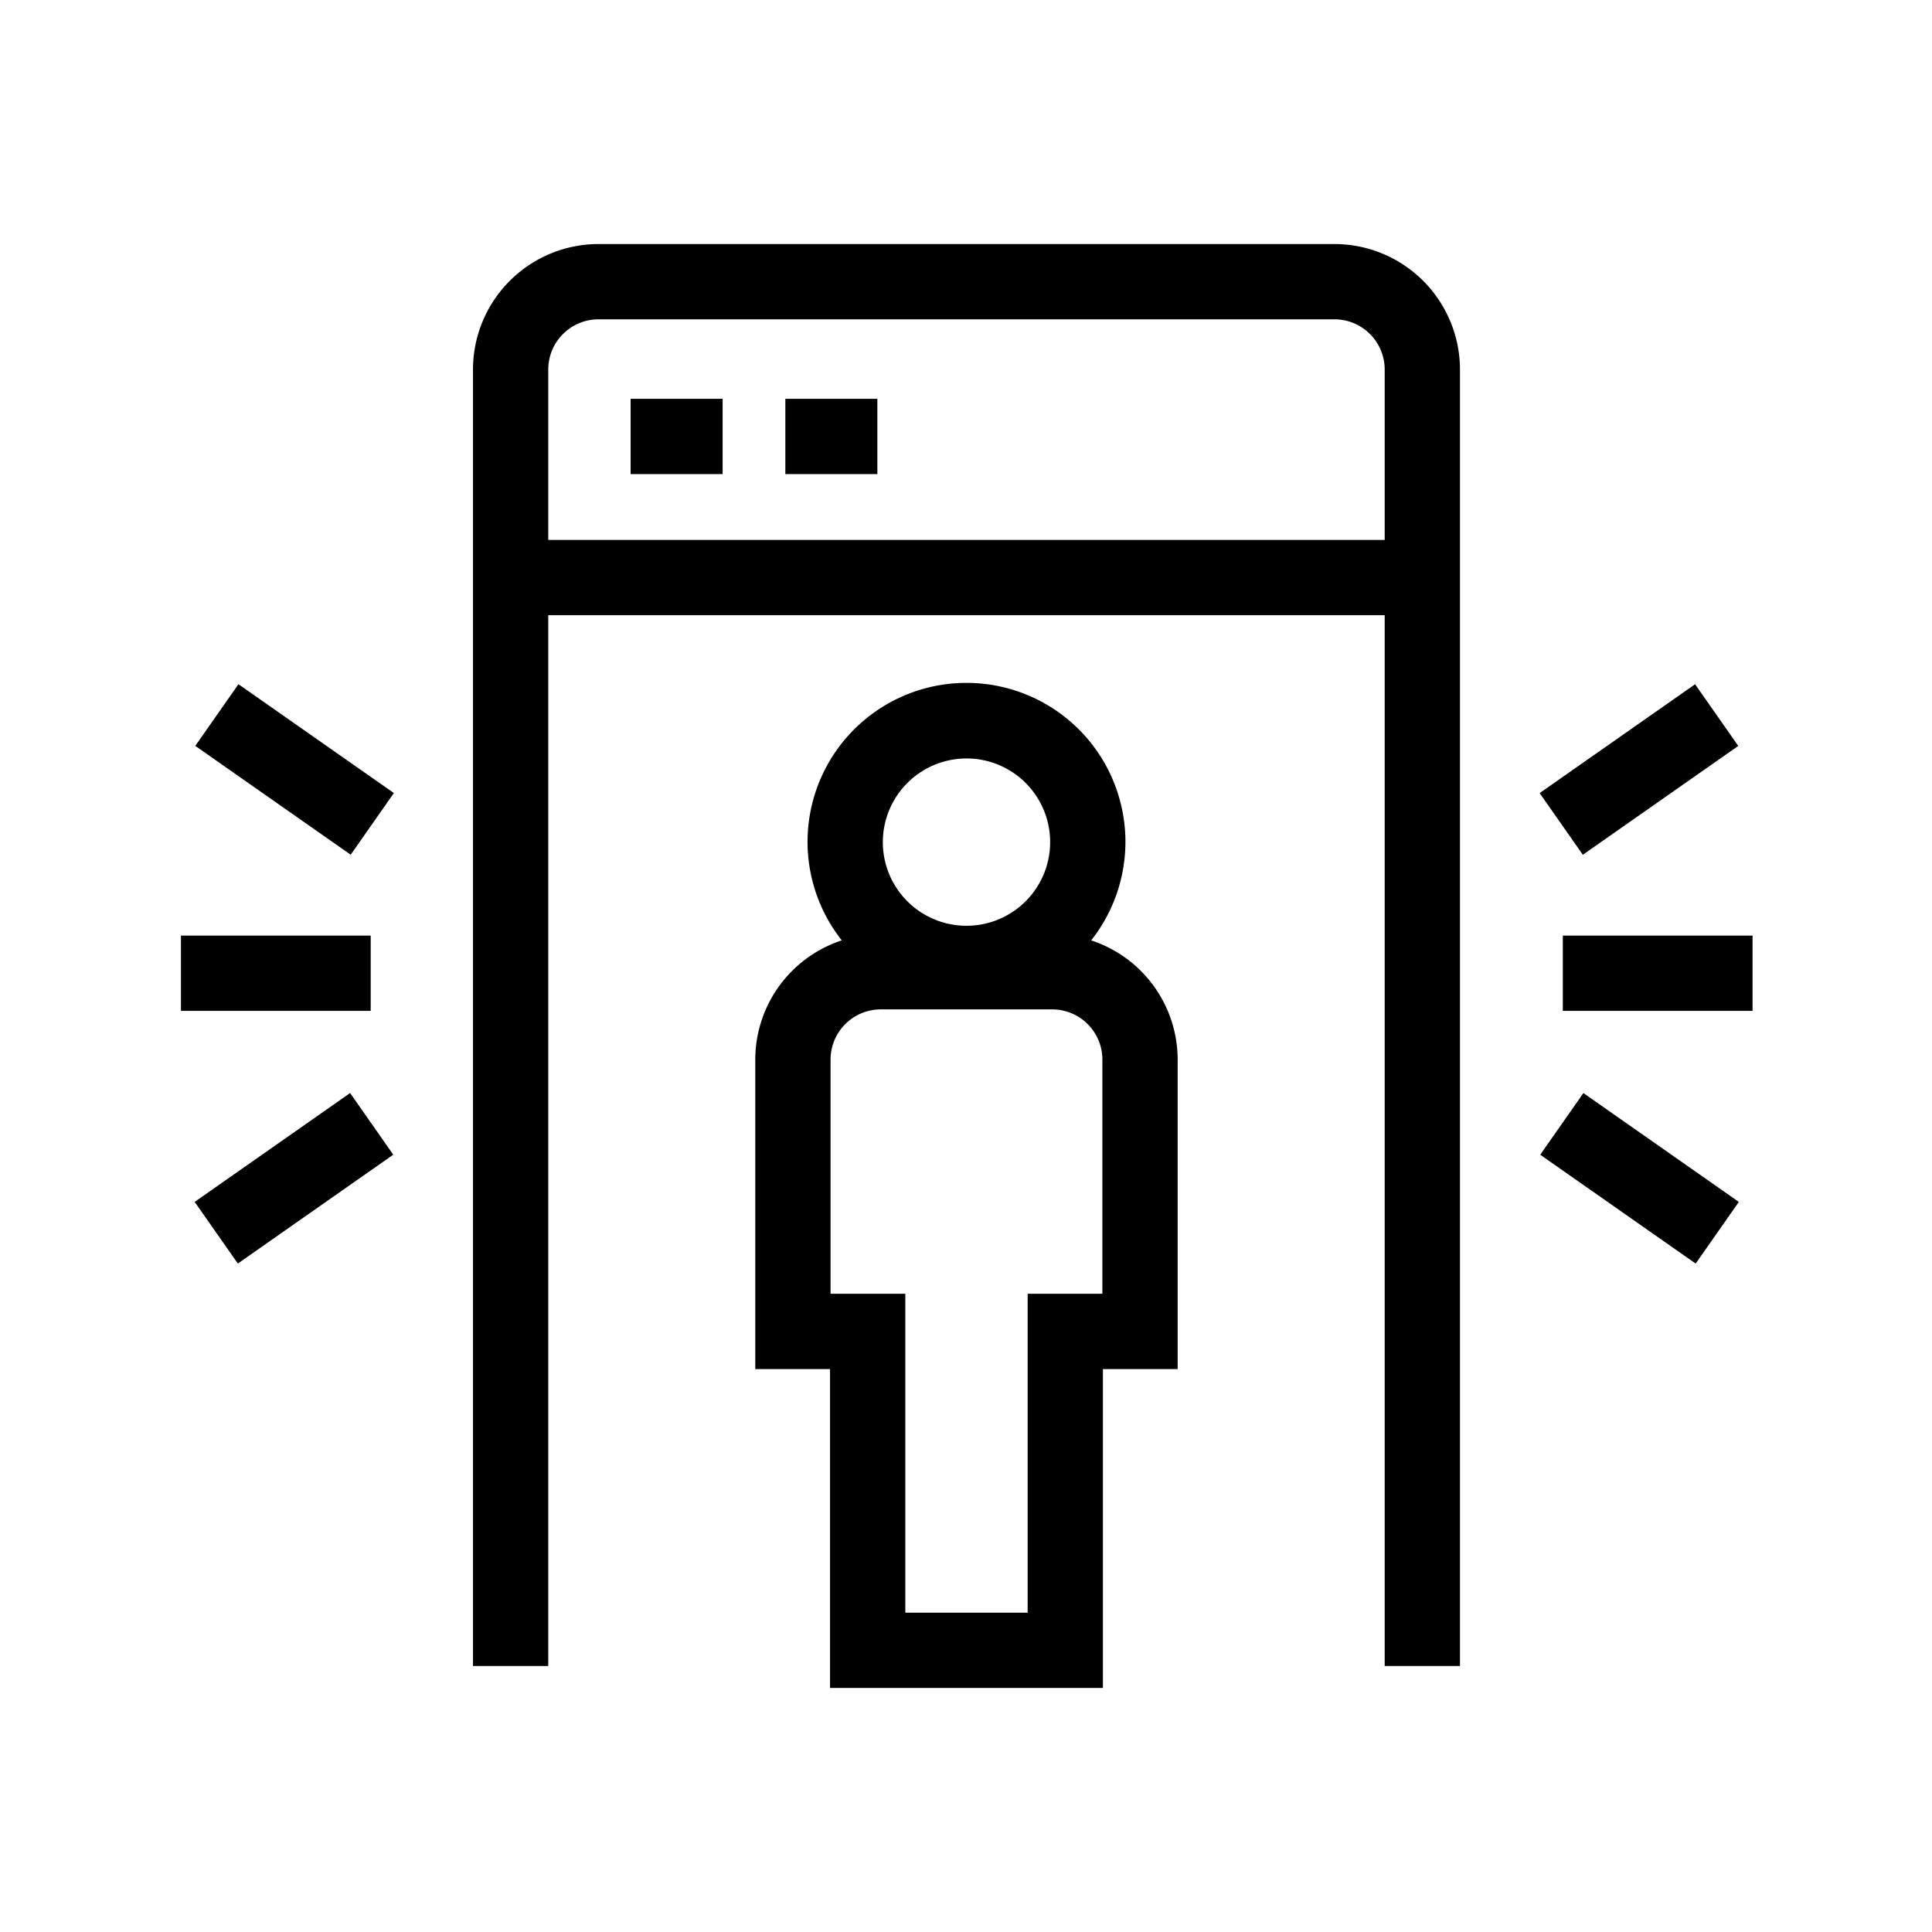 <svg xmlns="http://www.w3.org/2000/svg" viewBox="0 0 512 512"><g data-name="Security Check"><path d="M353.658 64.673H158.596a33.288 33.288 0 0 0-33.25 33.25v343.585h19.95V163.04h221.662v278.468h19.95V97.923a33.288 33.288 0 0 0-33.25-33.25zM145.296 143.09V97.923a13.313 13.313 0 0 1 13.3-13.3h195.062a13.313 13.313 0 0 1 13.3 13.3v45.167z"/><path d="M289.173 249.21a42.121 42.121 0 1 0-66.088 0 33.295 33.295 0 0 0-22.93 31.587v82.022h19.81v84.508h72.32V362.82h19.806v-82.021a33.286 33.286 0 0 0-22.918-31.588zm-33.044-48.213a22.171 22.171 0 1 1-22.171 22.172 22.196 22.196 0 0 1 22.17-22.171zm36.016 141.871h-19.807v84.509h-32.42v-84.508h-19.81v-62.071a13.313 13.313 0 0 1 13.3-13.3h45.437a13.313 13.313 0 0 1 13.3 13.3zM408.177 306.014l11.44-16.339 41.192 28.845-11.442 16.338zM414.162 247.944h50.284v19.95h-50.284zM408.022 210.18l41.195-28.843 11.443 16.343-41.195 28.844zM51.59 318.514l41.19-28.846 11.442 16.338-41.19 28.846zM47.953 247.944H98.24v19.95H47.953zM51.75 197.66l11.443-16.341 41.19 28.845-11.443 16.342zM167.119 105.687h24.386v19.95h-24.386zM208.125 105.687h24.386v19.95h-24.386z"/></g></svg>